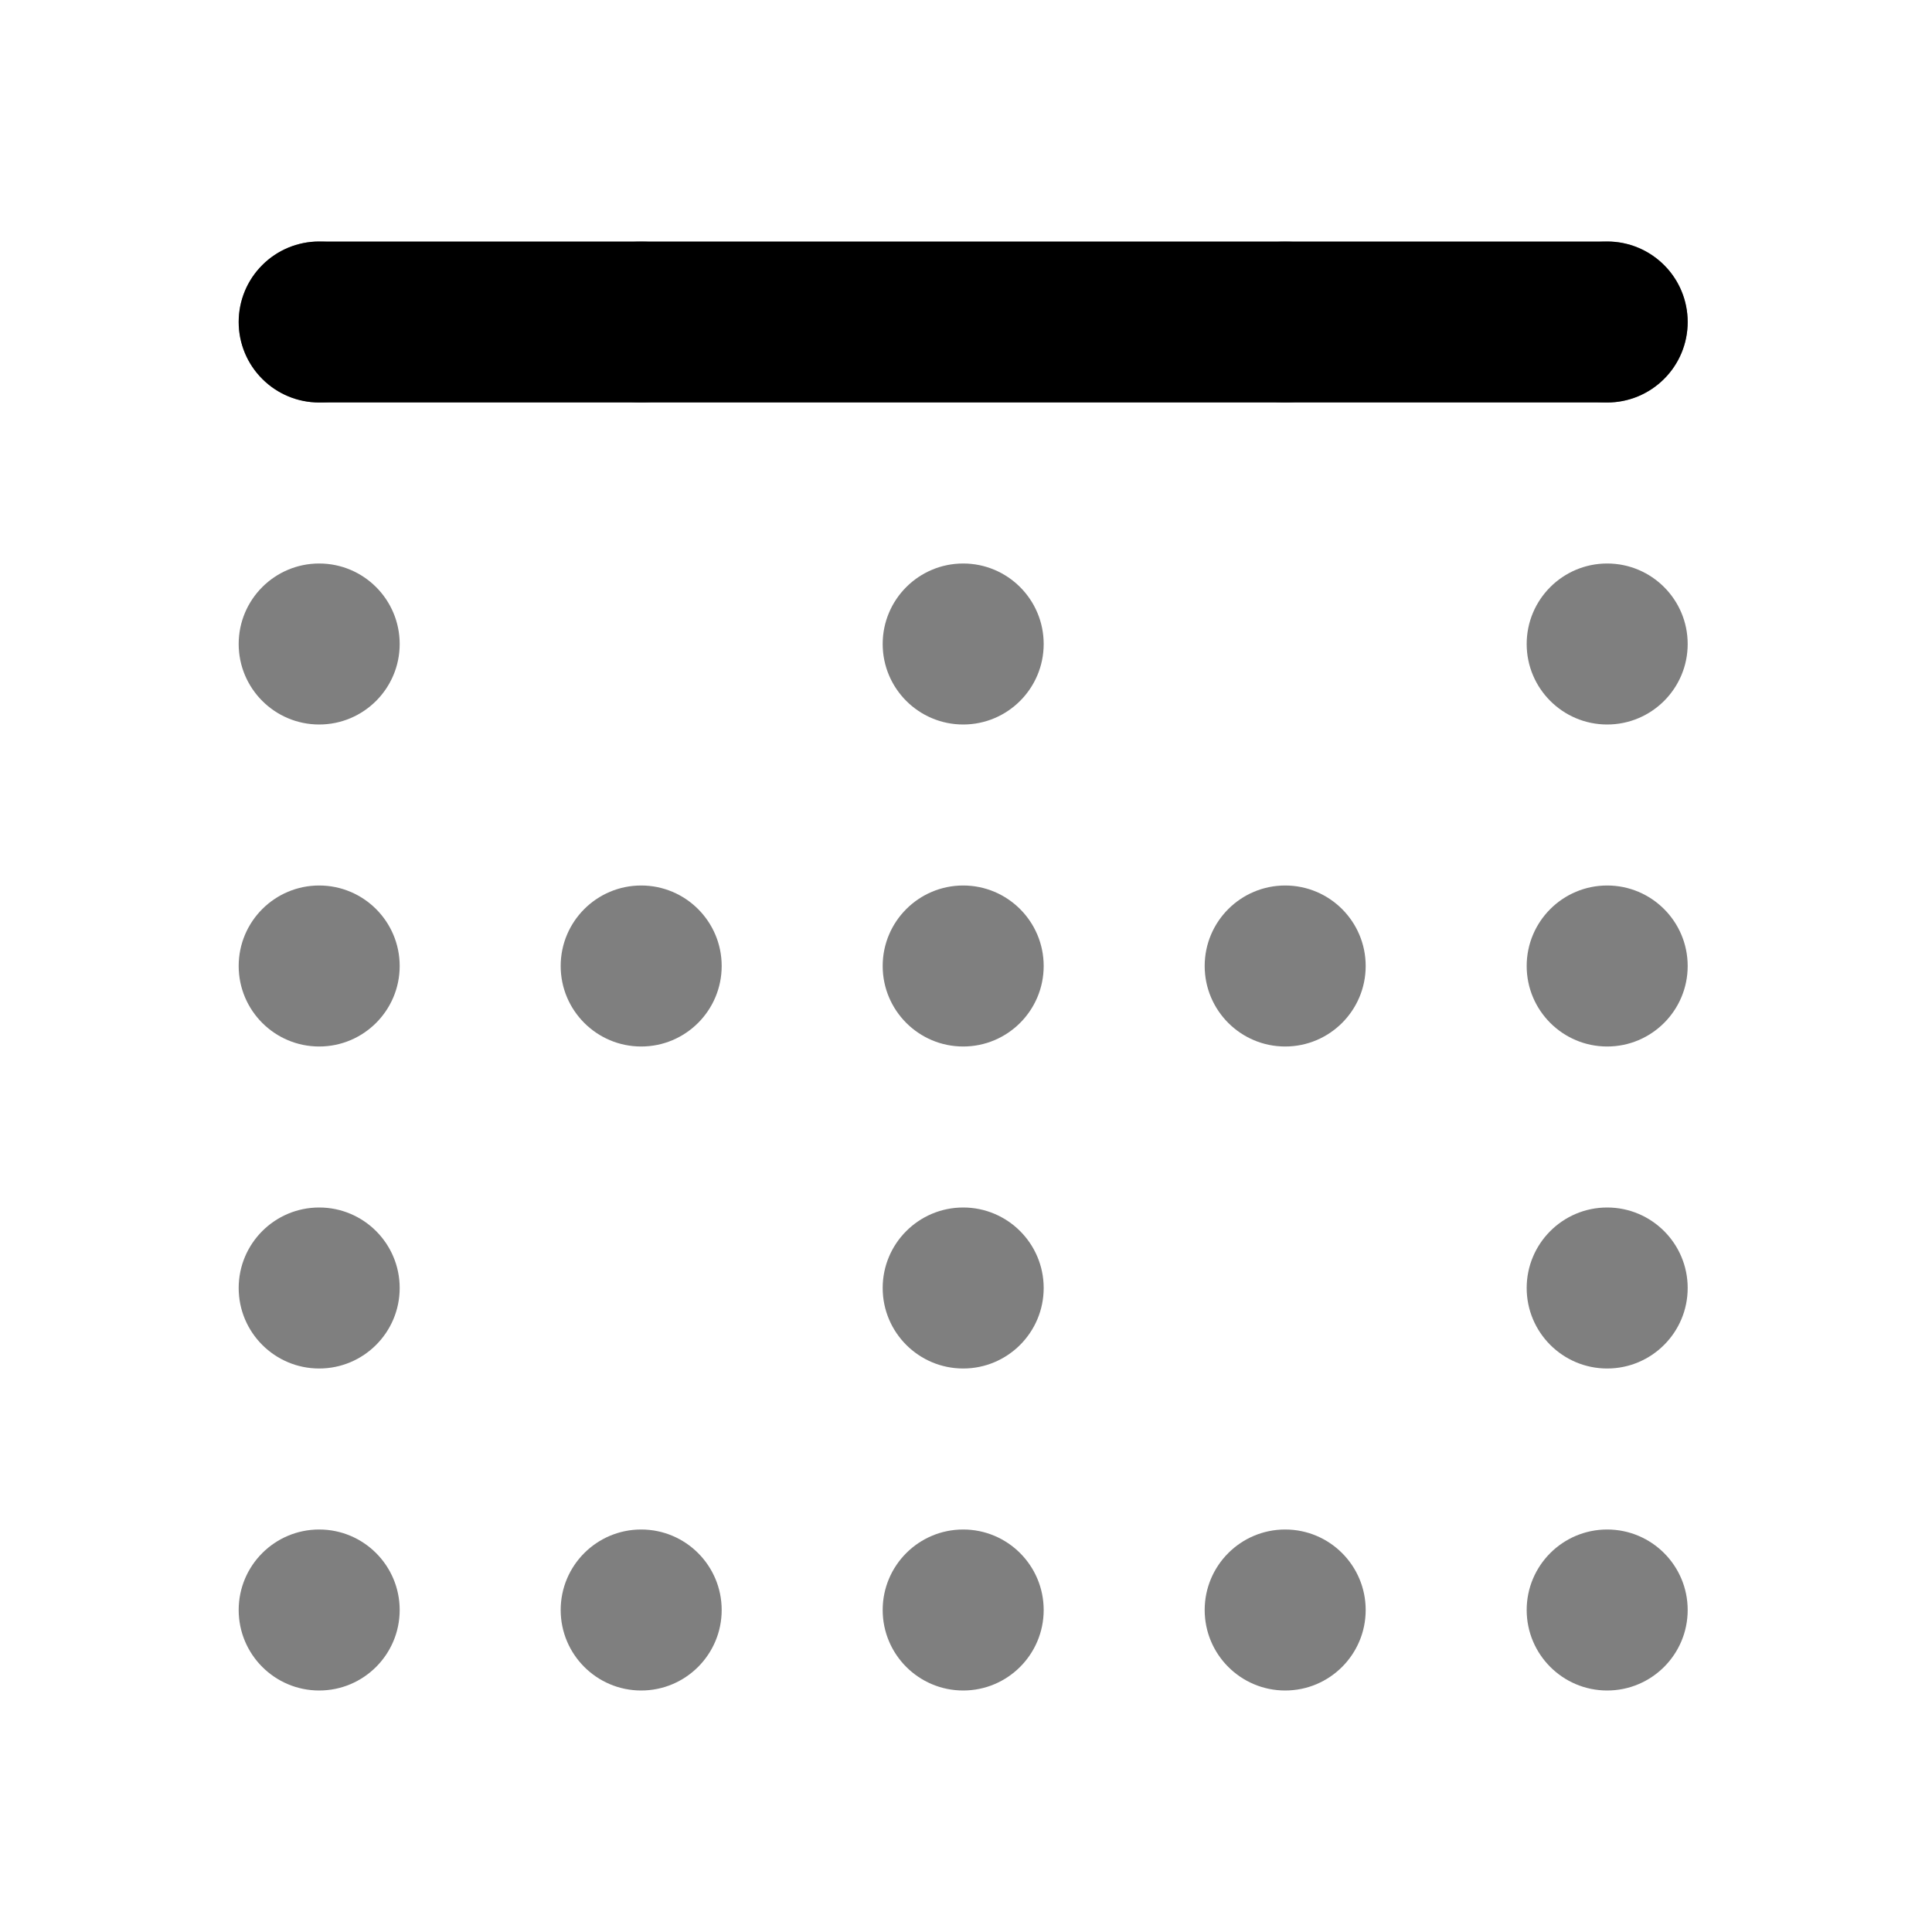 <svg width="24" height="24" viewBox="0 0 24 24" fill="none" xmlns="http://www.w3.org/2000/svg">
<path d="M19.965 5H3.965C3.7 5 3.445 4.895 3.258 4.707C3.07 4.52 2.965 4.265 2.965 4C2.965 3.735 3.07 3.48 3.258 3.293C3.445 3.105 3.7 3 3.965 3H19.965C20.23 3 20.484 3.105 20.672 3.293C20.86 3.48 20.965 3.735 20.965 4C20.965 4.265 20.86 4.52 20.672 4.707C20.484 4.895 20.23 5 19.965 5Z" fill="black"/>
<path opacity="0.5" d="M3.965 17C4.517 17 4.965 16.552 4.965 16C4.965 15.448 4.517 15 3.965 15C3.413 15 2.965 15.448 2.965 16C2.965 16.552 3.413 17 3.965 17Z" fill="black"/>
<path opacity="0.5" d="M3.965 21C4.517 21 4.965 20.552 4.965 20C4.965 19.448 4.517 19 3.965 19C3.413 19 2.965 19.448 2.965 20C2.965 20.552 3.413 21 3.965 21Z" fill="black"/>
<path opacity="0.5" d="M3.965 9C4.517 9 4.965 8.552 4.965 8C4.965 7.448 4.517 7 3.965 7C3.413 7 2.965 7.448 2.965 8C2.965 8.552 3.413 9 3.965 9Z" fill="black"/>
<path opacity="0.5" d="M3.965 5C4.517 5 4.965 4.552 4.965 4C4.965 3.448 4.517 3 3.965 3C3.413 3 2.965 3.448 2.965 4C2.965 4.552 3.413 5 3.965 5Z" fill="black"/>
<path opacity="0.5" d="M7.965 5C8.517 5 8.965 4.552 8.965 4C8.965 3.448 8.517 3 7.965 3C7.413 3 6.965 3.448 6.965 4C6.965 4.552 7.413 5 7.965 5Z" fill="black"/>
<path opacity="0.5" d="M15.965 5C16.517 5 16.965 4.552 16.965 4C16.965 3.448 16.517 3 15.965 3C15.413 3 14.965 3.448 14.965 4C14.965 4.552 15.413 5 15.965 5Z" fill="black"/>
<path opacity="0.5" d="M7.965 21C8.517 21 8.965 20.552 8.965 20C8.965 19.448 8.517 19 7.965 19C7.413 19 6.965 19.448 6.965 20C6.965 20.552 7.413 21 7.965 21Z" fill="black"/>
<path opacity="0.5" d="M15.965 21C16.517 21 16.965 20.552 16.965 20C16.965 19.448 16.517 19 15.965 19C15.413 19 14.965 19.448 14.965 20C14.965 20.552 15.413 21 15.965 21Z" fill="black"/>
<path opacity="0.5" d="M11.965 21C12.517 21 12.965 20.552 12.965 20C12.965 19.448 12.517 19 11.965 19C11.413 19 10.965 19.448 10.965 20C10.965 20.552 11.413 21 11.965 21Z" fill="black"/>
<path opacity="0.5" d="M11.965 17C12.517 17 12.965 16.552 12.965 16C12.965 15.448 12.517 15 11.965 15C11.413 15 10.965 15.448 10.965 16C10.965 16.552 11.413 17 11.965 17Z" fill="black"/>
<path opacity="0.5" d="M11.965 13C12.517 13 12.965 12.552 12.965 12C12.965 11.448 12.517 11 11.965 11C11.413 11 10.965 11.448 10.965 12C10.965 12.552 11.413 13 11.965 13Z" fill="black"/>
<path opacity="0.5" d="M11.965 9C12.517 9 12.965 8.552 12.965 8C12.965 7.448 12.517 7 11.965 7C11.413 7 10.965 7.448 10.965 8C10.965 8.552 11.413 9 11.965 9Z" fill="black"/>
<path opacity="0.5" d="M19.965 13C20.517 13 20.965 12.552 20.965 12C20.965 11.448 20.517 11 19.965 11C19.413 11 18.965 11.448 18.965 12C18.965 12.552 19.413 13 19.965 13Z" fill="black"/>
<path opacity="0.5" d="M15.965 13C16.517 13 16.965 12.552 16.965 12C16.965 11.448 16.517 11 15.965 11C15.413 11 14.965 11.448 14.965 12C14.965 12.552 15.413 13 15.965 13Z" fill="black"/>
<path opacity="0.5" d="M7.965 13C8.517 13 8.965 12.552 8.965 12C8.965 11.448 8.517 11 7.965 11C7.413 11 6.965 11.448 6.965 12C6.965 12.552 7.413 13 7.965 13Z" fill="black"/>
<path opacity="0.5" d="M3.965 13C4.517 13 4.965 12.552 4.965 12C4.965 11.448 4.517 11 3.965 11C3.413 11 2.965 11.448 2.965 12C2.965 12.552 3.413 13 3.965 13Z" fill="black"/>
<path opacity="0.5" d="M19.965 17C20.517 17 20.965 16.552 20.965 16C20.965 15.448 20.517 15 19.965 15C19.413 15 18.965 15.448 18.965 16C18.965 16.552 19.413 17 19.965 17Z" fill="black"/>
<path opacity="0.5" d="M19.965 21C20.517 21 20.965 20.552 20.965 20C20.965 19.448 20.517 19 19.965 19C19.413 19 18.965 19.448 18.965 20C18.965 20.552 19.413 21 19.965 21Z" fill="black"/>
<path opacity="0.5" d="M19.965 9C20.517 9 20.965 8.552 20.965 8C20.965 7.448 20.517 7 19.965 7C19.413 7 18.965 7.448 18.965 8C18.965 8.552 19.413 9 19.965 9Z" fill="black"/>
<path opacity="0.5" d="M19.965 5C20.517 5 20.965 4.552 20.965 4C20.965 3.448 20.517 3 19.965 3C19.413 3 18.965 3.448 18.965 4C18.965 4.552 19.413 5 19.965 5Z" fill="black"/>
</svg>
